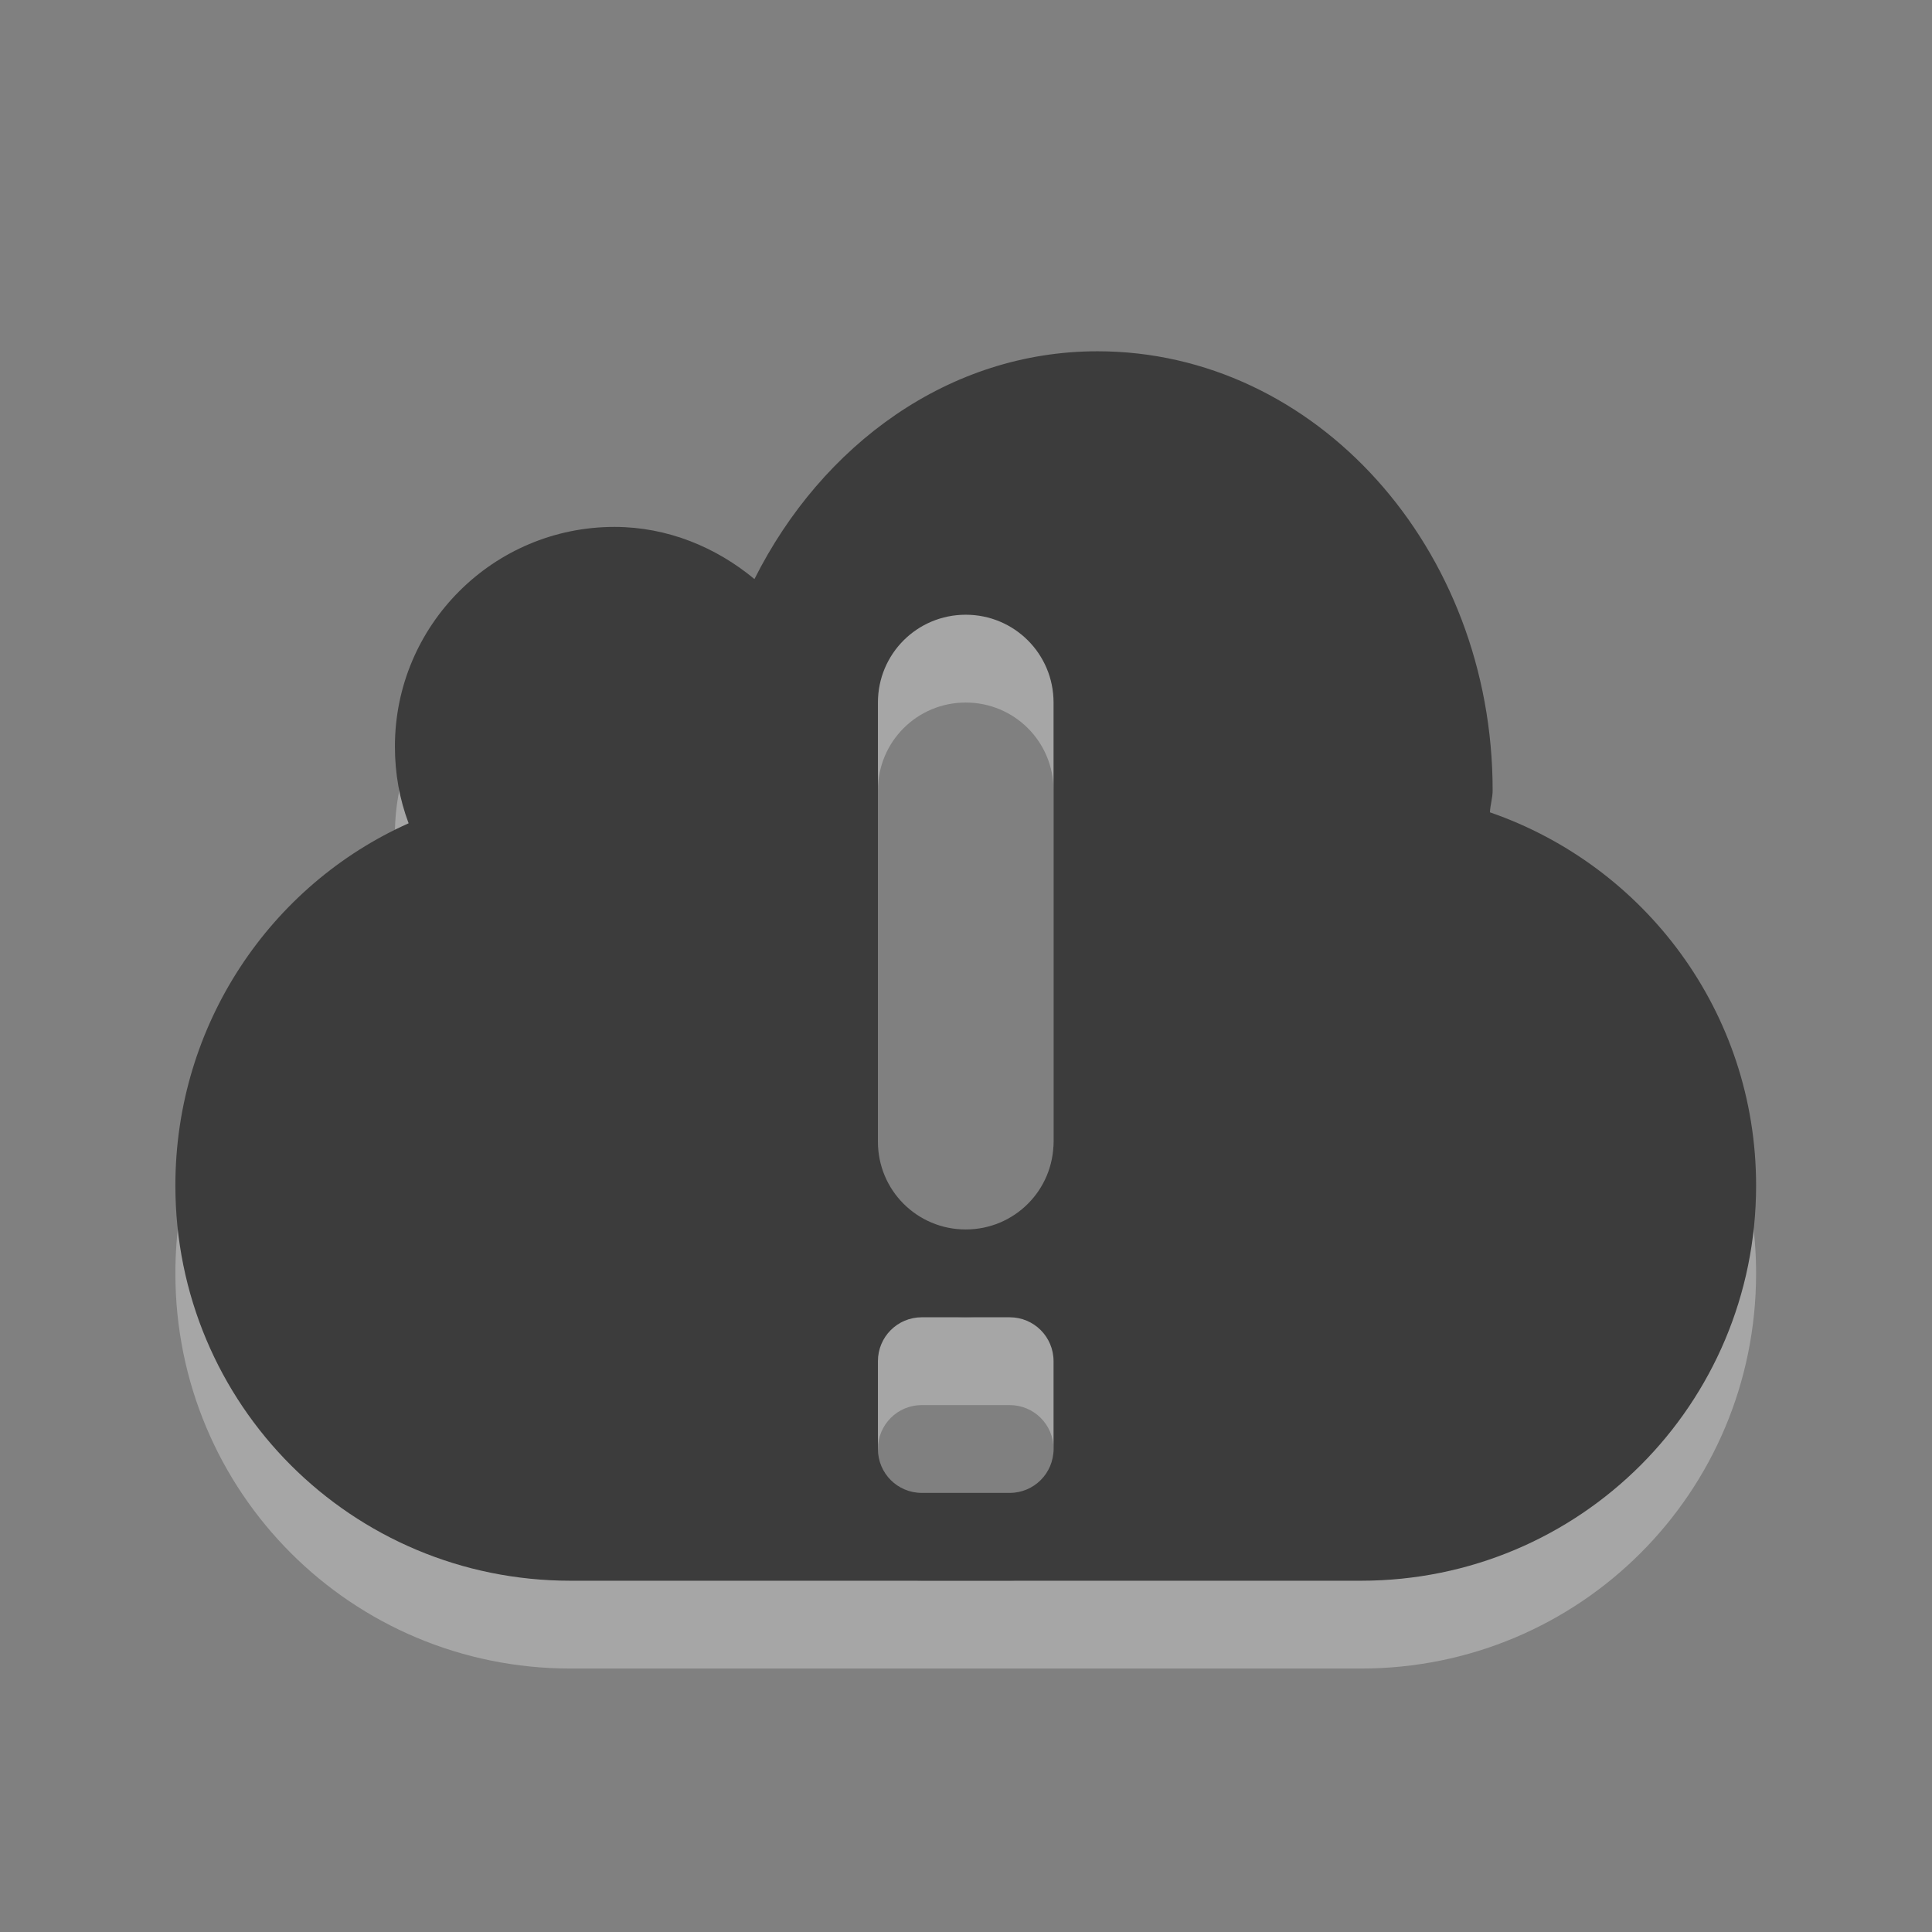 <?xml version="1.0" encoding="UTF-8" standalone="no"?>
<!-- Created with Inkscape (http://www.inkscape.org/) -->

<svg
   xmlns:dc="http://purl.org/dc/elements/1.1/"
   xmlns:cc="http://creativecommons.org/ns#"
   xmlns:rdf="http://www.w3.org/1999/02/22-rdf-syntax-ns#"
   xmlns:svg="http://www.w3.org/2000/svg"
   xmlns="http://www.w3.org/2000/svg"
   version="1.0"
   width="22"
   height="22"
   id="svg3215">
  <rect width="100%" height="100%" fill="#808080" stroke="none"/>
  <defs
     id="defs3217" />
  <path
     d="m 12.497,5 c -1.689,0 -3.137,1.063 -3.906,2.594 -0.433,-0.36 -0.987,-0.594 -1.594,-0.594 -1.38,0 -2.5,1.12 -2.5,2.5 0,0.31 0.053,0.601 0.156,0.875 -1.57,0.701 -2.656,2.289 -2.656,4.125 0,2.493 2.007,4.5 4.5,4.5 l 9,0 c 2.493,0 4.5,-2.007 4.5,-4.5 0,-1.975 -1.269,-3.641 -3.031,-4.25 0.004,-0.085 0.031,-0.163 0.031,-0.25 0,-2.76 -2.016,-5 -4.5,-5 z m -1.5,3 c 0.554,0 1,0.446 1,1 l 0,5 c 0,0.554 -0.446,1 -1,1 -0.554,0 -1,-0.446 -1,-1 l 0,-5 c 0,-0.554 0.446,-1 1,-1 z m -0.5,8 0.5,0 0.5,0 c 0.277,0 0.5,0.223 0.5,0.5 l 0,0.5 0,0.5 c 0,0.277 -0.223,0.5 -0.5,0.5 l -0.5,0 -0.5,0 c -0.277,0 -0.5,-0.223 -0.5,-0.5 l 0,-0.5 0,-0.5 c 0,-0.277 0.223,-0.5 0.5,-0.5 z"
     id="rect3193-5"
     style="opacity:0.3;fill:#ffffff;fill-opacity:1;fill-rule:evenodd;stroke:none;stroke-width:1.7;marker:none;visibility:visible;display:inline;overflow:visible;enable-background:accumulate" />
  <path
     d="m 12.497,4 c -1.689,0 -3.137,1.063 -3.906,2.594 -0.433,-0.36 -0.987,-0.594 -1.594,-0.594 -1.38,0 -2.5,1.12 -2.5,2.5 0,0.31 0.053,0.601 0.156,0.875 -1.57,0.701 -2.656,2.289 -2.656,4.125 0,2.493 2.007,4.5 4.5,4.5 l 9,0 c 2.493,0 4.5,-2.007 4.5,-4.5 0,-1.975 -1.269,-3.641 -3.031,-4.25 0.004,-0.085 0.031,-0.163 0.031,-0.25 0,-2.76 -2.016,-5 -4.5,-5 z m -1.5,3 c 0.554,0 1,0.446 1,1 l 0,5 c 0,0.554 -0.446,1 -1,1 -0.554,0 -1,-0.446 -1,-1 l 0,-5 c 0,-0.554 0.446,-1 1,-1 z m -0.5,8 0.5,0 0.5,0 c 0.277,0 0.5,0.223 0.5,0.5 l 0,0.5 0,0.5 c 0,0.277 -0.223,0.5 -0.5,0.5 l -0.5,0 -0.5,0 c -0.277,0 -0.5,-0.223 -0.5,-0.5 l 0,-0.5 0,-0.5 c 0,-0.277 0.223,-0.5 0.5,-0.5 z"
     id="rect3193"
     style="fill:#3c3c3c;fill-opacity:1;fill-rule:evenodd;stroke:none;stroke-width:1.7;marker:none;visibility:visible;display:inline;overflow:visible;enable-background:accumulate" />
</svg>
